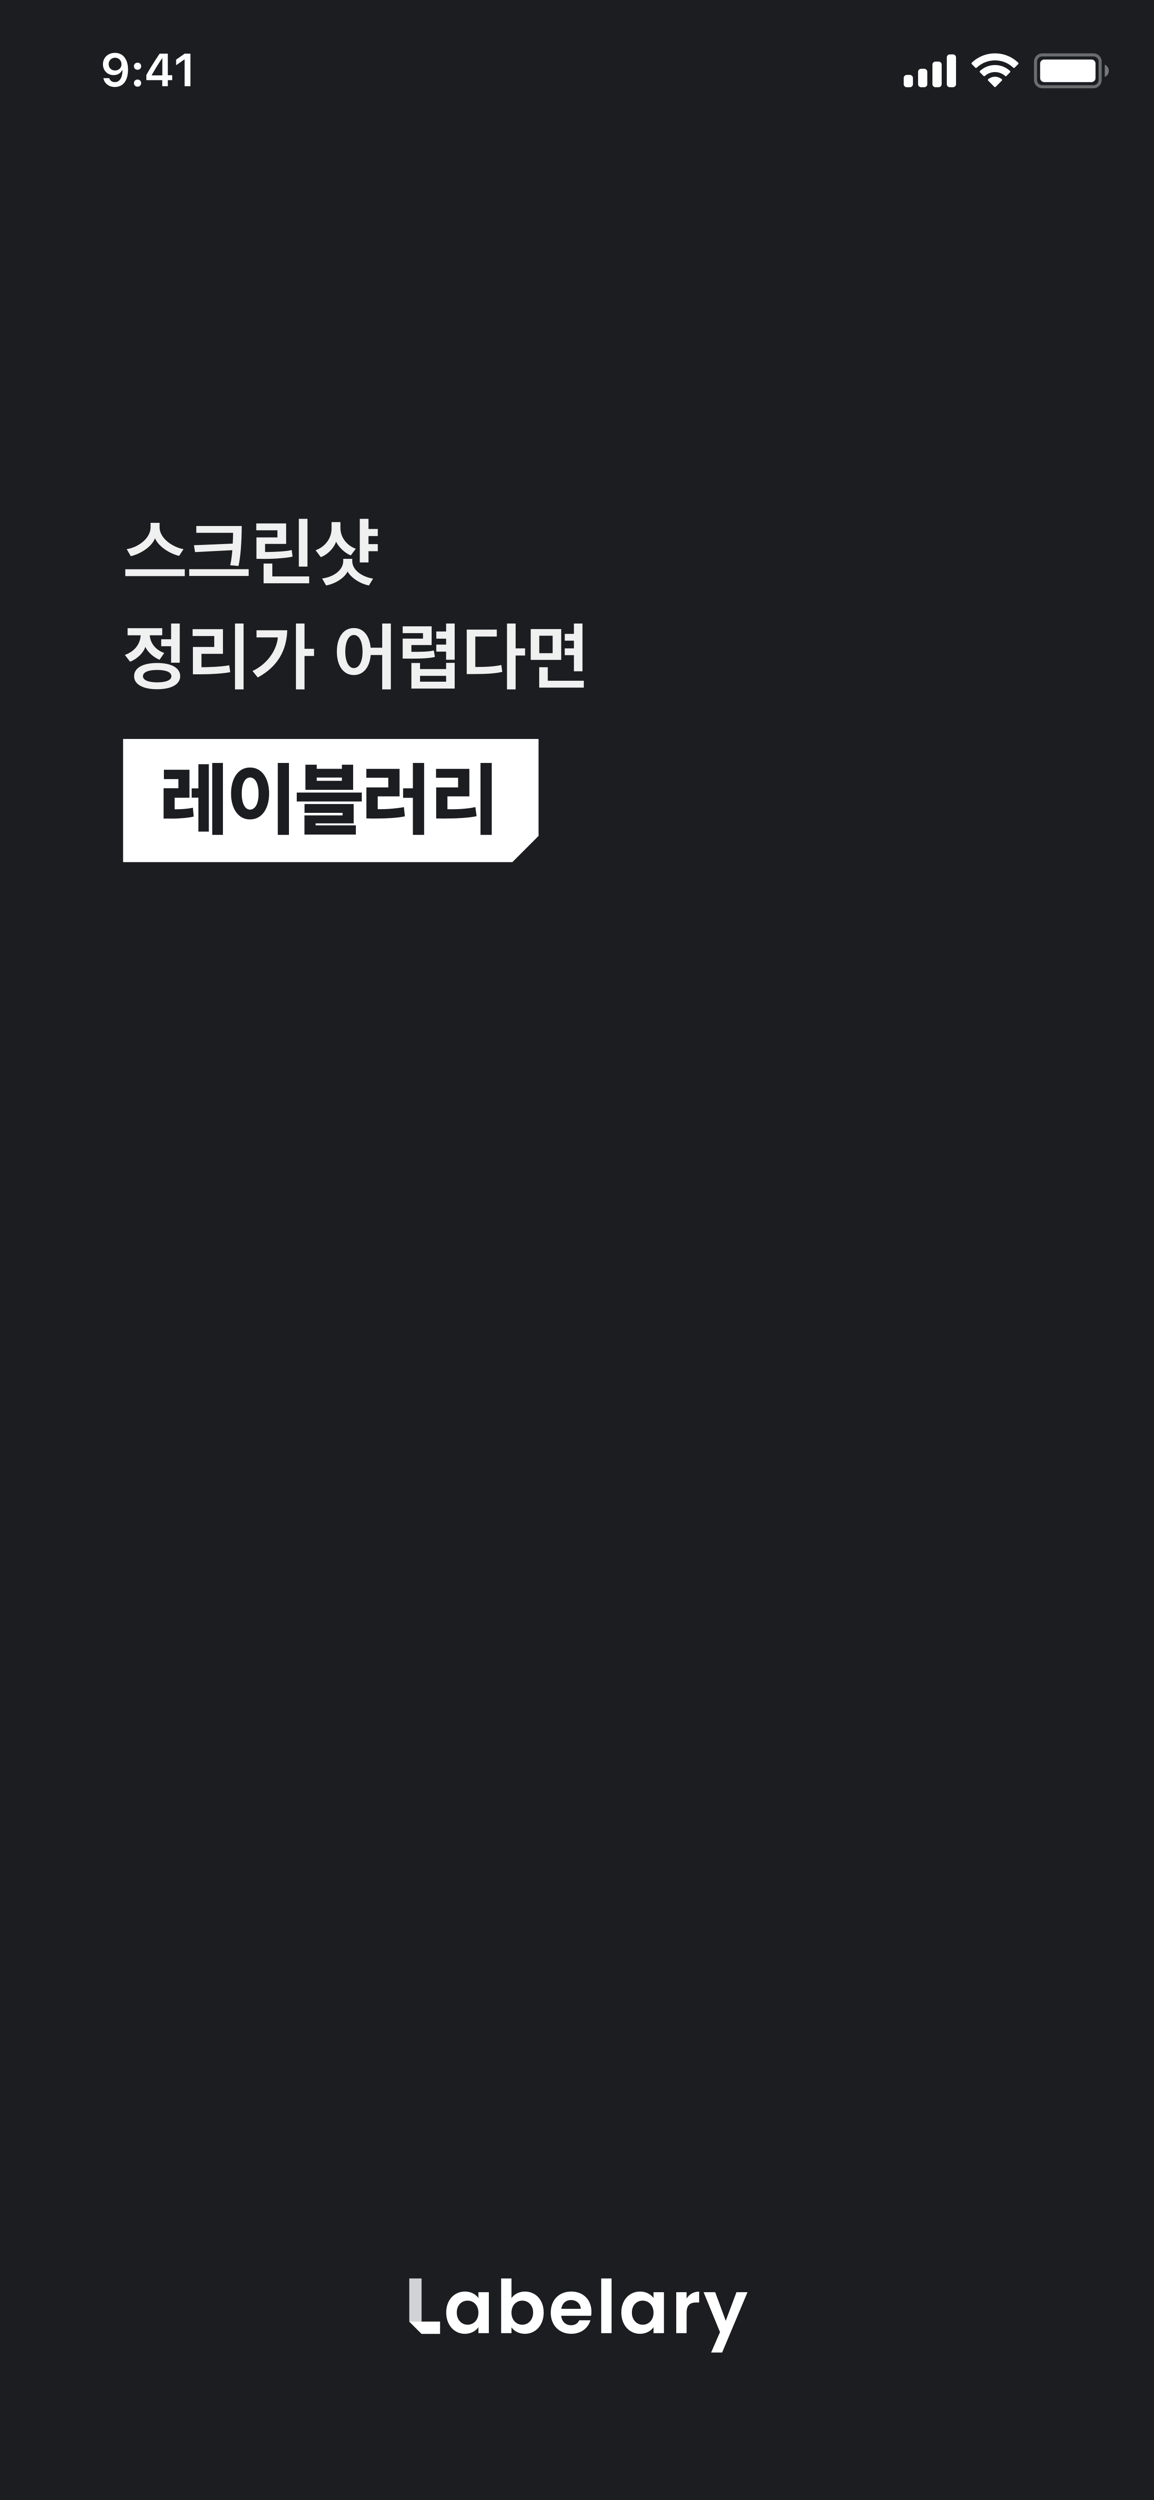 <svg width="375" height="812" viewBox="0 0 375 812" fill="none" xmlns="http://www.w3.org/2000/svg">
<rect width="375" height="812" fill="#1B1D21"/>
<path d="M60.04 187.112V184.88H40.72V187.112H60.04ZM59.632 178.352C56.368 177.8 51.856 174.992 51.856 171.224V169.808H48.928V171.224C48.928 175.016 44.68 177.848 41.176 178.352L42.496 180.632C45.448 179.984 49.264 177.704 50.368 174.824C51.592 177.632 55.288 179.864 58.216 180.536L59.632 178.352ZM78.55 170.84H63.79V173.048H75.742C75.742 174.056 75.694 175.28 75.622 176.552C71.446 176.744 67.246 176.912 63.022 177.08L63.382 179.312C67.414 179.12 71.47 178.88 75.502 178.688C75.334 180.536 75.118 182.312 74.806 183.584C75.694 183.656 76.63 183.728 77.494 183.824C78.118 181.304 78.55 176.144 78.55 170.84ZM80.806 187.064V184.856H61.486V187.064H80.806ZM99.915 184.016V168.512H97.107V184.016H99.915ZM100.467 189.44V187.208H88.491V183.032H85.659V189.44H100.467ZM94.803 178.64C93.171 179.096 88.803 179.288 86.139 179.288V176.648H92.979V170H83.283V172.232H90.147V174.536H83.331V181.496C84.291 181.496 85.227 181.52 86.211 181.52C89.091 181.52 93.267 181.232 95.067 180.776L94.803 178.64ZM122.769 176.72H119.745V174.104H122.769V171.8H119.745V168.512H116.913V182.672H119.745V179.024H122.769V176.72ZM115.617 178.208C113.097 177.392 110.625 174.8 110.625 171.512V169.568H107.745V171.632C107.745 174.872 105.657 177.584 102.561 178.712L104.241 180.944C106.233 180.248 108.537 178.088 109.209 175.904C110.121 177.896 112.353 179.768 113.985 180.392L115.617 178.208ZM121.233 187.928C117.633 187.352 114.465 185.144 114.465 182.216V181.496H111.537V182.216C111.537 185.144 108.393 187.424 104.673 187.88L105.969 190.136C108.993 189.632 112.017 187.616 112.953 185.6C113.985 187.592 117.105 189.656 119.889 190.136L121.233 187.928ZM58.552 219.624C58.552 216.96 55.792 215.328 51.064 215.328C46.336 215.328 43.576 216.96 43.576 219.624C43.576 222.216 46.336 223.848 51.064 223.848C55.792 223.848 58.552 222.216 58.552 219.624ZM41.464 206.328H45.712C45.544 209.376 43.576 211.632 40.576 212.712C41.152 213.432 41.68 214.152 42.256 214.896C44.32 214.176 46.576 212.16 47.224 210.096C48.136 212.04 50.224 213.648 51.856 214.272C52.36 213.528 52.888 212.808 53.368 212.064C51.04 211.296 48.88 209.304 48.664 206.328H52.72V204.024H41.464V206.328ZM52.384 209.88H55.6V215.232H58.408V202.512H55.6V207.624H52.384V209.88ZM51.064 217.584C54.016 217.584 55.696 218.328 55.696 219.624C55.696 220.872 54.016 221.616 51.064 221.616C48.16 221.616 46.456 220.872 46.456 219.624C46.456 218.328 48.16 217.584 51.064 217.584ZM76.366 202.512V223.896H79.15V202.512H76.366ZM74.494 216.072C71.758 216.576 67.51 216.696 65.47 216.696V212.352H72.454V204.336H62.59V206.568H69.622V210.12H62.686V219H64.942C68.566 219 72.55 218.76 74.806 218.304L74.494 216.072ZM102.051 213.048V210.72H98.955V202.512H96.171V223.896H98.955V213.048H102.051ZM93.339 204.696H83.355V207.024H90.291C89.907 211.296 86.715 215.784 82.059 217.92L83.763 220.032C90.315 216.48 93.147 211.152 93.339 204.696ZM109.466 211.632C109.466 216.12 111.506 219.24 114.986 219.24C118.178 219.24 120.146 216.6 120.458 212.736H124.202V223.896H127.01V202.512H124.202V210.36H120.434C120.098 206.544 118.154 203.976 114.986 203.976C111.506 203.976 109.466 207.12 109.466 211.632ZM117.818 211.632C117.818 214.992 116.642 216.984 114.986 216.984C113.378 216.984 112.202 214.992 112.202 211.632C112.202 208.248 113.378 206.232 114.986 206.232C116.642 206.232 117.818 208.248 117.818 211.632ZM147.751 223.632V215.28H144.967V217.296H136.495V215.328H133.687V223.632H147.751ZM141.319 213.36C141.223 212.664 141.103 211.968 140.959 211.248C139.327 211.704 136.303 211.704 133.687 211.704V209.496H140.263V203.424H130.855V205.632H137.455V207.408H130.855V213.888C131.815 213.888 132.775 213.912 133.711 213.912C136.567 213.912 139.495 213.816 141.319 213.36ZM147.751 214.272V202.512H144.967V205.104H141.775V207.432H144.967V209.352H141.775V211.632H144.967V214.272H147.751ZM144.967 221.4H136.495V219.504H144.967V221.4ZM167.557 202.512H164.749V223.896H167.557V212.904H170.629V210.576H167.557V202.512ZM154.453 216.624V206.736H161.437V204.48H151.669V218.928H153.733C157.909 218.928 161.149 218.736 163.213 218.208C163.093 217.488 163.021 216.72 162.901 215.976C160.477 216.528 157.501 216.624 154.453 216.624ZM182.37 214.32V204.312H172.458V214.32H182.37ZM186.498 208.08V210.576H183.522V212.784H186.498V218.016H189.282V202.512H186.498V205.872H183.522V208.08H186.498ZM189.714 223.32V221.088H178.002V216.696H175.218V223.32H189.714ZM179.586 212.136H175.242V206.472H179.586V212.136Z" fill="white" fill-opacity="0.93"/>
<path fill-rule="evenodd" clip-rule="evenodd" d="M175 240H40V280H166.5L175 271.5V240Z" fill="white"/>
<path d="M62.85 265.126C62.746 264.242 62.668 263.358 62.59 262.448C61.212 262.786 58.69 262.942 57.208 262.942H56.662V258.99H61.472V250.098H53.36V252.932H58.066V256.104H53.256V265.75C54.088 265.75 54.92 265.776 55.804 265.776C58.248 265.776 61.238 265.516 62.85 265.126ZM72.34 271.054V247.888H69.064V271.054H72.34ZM67.764 269.988V248.304H64.566V256.156H62.382V258.964H64.566V269.988H67.764ZM93.796 271.054V247.888H90.364V271.054H93.796ZM75.18 257.742C75.18 262.526 77.442 266.036 81.238 266.036C85.086 266.036 87.348 262.5 87.348 257.742C87.348 252.88 85.086 249.37 81.238 249.37C77.442 249.37 75.18 252.88 75.18 257.742ZM84.124 257.742C84.124 261.226 82.902 263.046 81.238 263.046C79.678 263.046 78.456 261.226 78.456 257.742C78.456 254.206 79.678 252.412 81.238 252.412C82.902 252.412 84.124 254.206 84.124 257.742ZM117.462 260.212V257.508H96.532V260.212H117.462ZM115.538 270.95V268.168H102.46V267.31H114.836V261.226H99.054V263.904H111.43V264.918H99.028V270.95H115.538ZM114.654 256.416V248.46H111.196V249.786H102.824V248.46H99.34V256.416H114.654ZM111.196 253.686H102.824V252.438H111.196V253.686ZM137.722 271.054V247.888H134.264V256.13H131.092V259.016H134.264V271.054H137.722ZM131.17 262.266C128.492 262.734 124.722 262.994 122.642 262.89V258.548H129.74V249.812H119.132V252.49H126.282V255.844H119.158V265.698C119.886 265.724 120.718 265.75 121.472 265.75C125.294 265.75 129.142 265.568 131.456 265.048L131.17 262.266ZM156.24 247.888V271.054H159.698V247.888H156.24ZM154.394 262.24C151.742 262.864 147.504 262.994 145.294 262.916V258.548H152.418V249.812H141.784V252.49H148.96V255.844H141.836V265.724C142.408 265.724 143.37 265.75 144.15 265.75C147.972 265.75 152.444 265.542 154.758 264.996L154.394 262.24Z" fill="#1B1D21"/>
<path d="M62.85 265.126L62.873 265.223L62.959 265.202L62.949 265.114L62.85 265.126ZM62.59 262.448L62.689 262.439L62.679 262.323L62.566 262.351L62.59 262.448ZM56.662 262.942H56.562V263.042H56.662V262.942ZM56.662 258.99V258.89H56.562V258.99H56.662ZM61.472 258.99V259.09H61.572V258.99H61.472ZM61.472 250.098H61.572V249.998H61.472V250.098ZM53.36 250.098V249.998H53.26V250.098H53.36ZM53.36 252.932H53.26V253.032H53.36V252.932ZM58.066 252.932H58.166V252.832H58.066V252.932ZM58.066 256.104V256.204H58.166V256.104H58.066ZM53.256 256.104V256.004H53.156V256.104H53.256ZM53.256 265.75H53.156V265.85H53.256V265.75ZM72.34 271.054V271.154H72.44V271.054H72.34ZM72.34 247.888H72.44V247.788H72.34V247.888ZM69.064 247.888V247.788H68.964V247.888H69.064ZM69.064 271.054H68.964V271.154H69.064V271.054ZM67.764 269.988V270.088H67.864V269.988H67.764ZM67.764 248.304H67.864V248.204H67.764V248.304ZM64.566 248.304V248.204H64.466V248.304H64.566ZM64.566 256.156V256.256H64.666V256.156H64.566ZM62.382 256.156V256.056H62.282V256.156H62.382ZM62.382 258.964H62.282V259.064H62.382V258.964ZM64.566 258.964H64.666V258.864H64.566V258.964ZM64.566 269.988H64.466V270.088H64.566V269.988ZM62.949 265.114C62.845 264.232 62.767 263.349 62.689 262.439L62.49 262.457C62.568 263.367 62.646 264.252 62.751 265.138L62.949 265.114ZM62.566 262.351C61.2 262.686 58.688 262.842 57.208 262.842V263.042C58.692 263.042 61.224 262.886 62.614 262.545L62.566 262.351ZM57.208 262.842H56.662V263.042H57.208V262.842ZM56.762 262.942V258.99H56.562V262.942H56.762ZM56.662 259.09H61.472V258.89H56.662V259.09ZM61.572 258.99V250.098H61.372V258.99H61.572ZM61.472 249.998H53.36V250.198H61.472V249.998ZM53.26 250.098V252.932H53.46V250.098H53.26ZM53.36 253.032H58.066V252.832H53.36V253.032ZM57.966 252.932V256.104H58.166V252.932H57.966ZM58.066 256.004H53.256V256.204H58.066V256.004ZM53.156 256.104V265.75H53.356V256.104H53.156ZM53.256 265.85C53.671 265.85 54.086 265.856 54.509 265.863C54.931 265.869 55.361 265.876 55.804 265.876V265.676C55.363 265.676 54.934 265.67 54.512 265.663C54.09 265.657 53.673 265.65 53.256 265.65V265.85ZM55.804 265.876C58.251 265.876 61.25 265.616 62.873 265.223L62.826 265.029C61.225 265.416 58.244 265.676 55.804 265.676V265.876ZM72.44 271.054V247.888H72.24V271.054H72.44ZM72.34 247.788H69.064V247.988H72.34V247.788ZM68.964 247.888V271.054H69.164V247.888H68.964ZM69.064 271.154H72.34V270.954H69.064V271.154ZM67.864 269.988V248.304H67.664V269.988H67.864ZM67.764 248.204H64.566V248.404H67.764V248.204ZM64.466 248.304V256.156H64.666V248.304H64.466ZM64.566 256.056H62.382V256.256H64.566V256.056ZM62.282 256.156V258.964H62.482V256.156H62.282ZM62.382 259.064H64.566V258.864H62.382V259.064ZM64.466 258.964V269.988H64.666V258.964H64.466ZM64.566 270.088H67.764V269.888H64.566V270.088ZM93.796 271.054V271.154H93.896V271.054H93.796ZM93.796 247.888H93.896V247.788H93.796V247.888ZM90.364 247.888V247.788H90.264V247.888H90.364ZM90.364 271.054H90.264V271.154H90.364V271.054ZM93.896 271.054V247.888H93.696V271.054H93.896ZM93.796 247.788H90.364V247.988H93.796V247.788ZM90.264 247.888V271.054H90.464V247.888H90.264ZM90.364 271.154H93.796V270.954H90.364V271.154ZM75.08 257.742C75.08 260.148 75.648 262.244 76.704 263.741C77.761 265.24 79.305 266.136 81.238 266.136V265.936C79.375 265.936 77.89 265.077 76.867 263.625C75.842 262.171 75.28 260.12 75.28 257.742H75.08ZM81.238 266.136C83.197 266.136 84.754 265.234 85.817 263.731C86.879 262.231 87.448 260.135 87.448 257.742H87.248C87.248 260.107 86.686 262.158 85.654 263.615C84.625 265.07 83.127 265.936 81.238 265.936V266.136ZM87.448 257.742C87.448 255.297 86.879 253.182 85.818 251.675C84.754 250.165 83.197 249.27 81.238 249.27V249.47C83.127 249.47 84.625 250.33 85.654 251.79C86.685 253.254 87.248 255.325 87.248 257.742H87.448ZM81.238 249.27C79.305 249.27 77.761 250.166 76.703 251.675C75.648 253.182 75.08 255.297 75.08 257.742H75.28C75.28 255.325 75.842 253.254 76.867 251.79C77.89 250.329 79.375 249.47 81.238 249.47V249.27ZM84.024 257.742C84.024 259.474 83.72 260.781 83.218 261.651C82.719 262.517 82.027 262.946 81.238 262.946V263.146C82.113 263.146 82.864 262.665 83.391 261.75C83.917 260.839 84.224 259.494 84.224 257.742H84.024ZM81.238 262.946C80.503 262.946 79.837 262.52 79.349 261.652C78.86 260.781 78.556 259.474 78.556 257.742H78.356C78.356 259.494 78.663 260.839 79.175 261.749C79.688 262.662 80.412 263.146 81.238 263.146V262.946ZM78.556 257.742C78.556 255.984 78.86 254.67 79.349 253.8C79.837 252.932 80.503 252.512 81.238 252.512V252.312C80.413 252.312 79.688 252.789 79.175 253.702C78.663 254.613 78.356 255.964 78.356 257.742H78.556ZM81.238 252.512C82.027 252.512 82.719 252.935 83.218 253.801C83.72 254.671 84.024 255.983 84.024 257.742H84.224C84.224 255.965 83.917 254.612 83.391 253.701C82.864 252.786 82.112 252.312 81.238 252.312V252.512ZM117.462 260.212V260.312H117.562V260.212H117.462ZM117.462 257.508H117.562V257.408H117.462V257.508ZM96.532 257.508V257.408H96.432V257.508H96.532ZM96.532 260.212H96.432V260.312H96.532V260.212ZM115.538 270.95V271.05H115.638V270.95H115.538ZM115.538 268.168H115.638V268.068H115.538V268.168ZM102.46 268.168H102.36V268.268H102.46V268.168ZM102.46 267.31V267.21H102.36V267.31H102.46ZM114.836 267.31V267.41H114.936V267.31H114.836ZM114.836 261.226H114.936V261.126H114.836V261.226ZM99.054 261.226V261.126H98.954V261.226H99.054ZM99.054 263.904H98.954V264.004H99.054V263.904ZM111.43 263.904H111.53V263.804H111.43V263.904ZM111.43 264.918V265.018H111.53V264.918H111.43ZM99.028 264.918V264.818H98.928V264.918H99.028ZM99.028 270.95H98.928V271.05H99.028V270.95ZM114.654 256.416V256.516H114.754V256.416H114.654ZM114.654 248.46H114.754V248.36H114.654V248.46ZM111.196 248.46V248.36H111.096V248.46H111.196ZM111.196 249.786V249.886H111.296V249.786H111.196ZM102.824 249.786H102.724V249.886H102.824V249.786ZM102.824 248.46H102.924V248.36H102.824V248.46ZM99.34 248.46V248.36H99.24V248.46H99.34ZM99.34 256.416H99.24V256.516H99.34V256.416ZM111.196 253.686V253.786H111.296V253.686H111.196ZM102.824 253.686H102.724V253.786H102.824V253.686ZM102.824 252.438V252.338H102.724V252.438H102.824ZM111.196 252.438H111.296V252.338H111.196V252.438ZM117.562 260.212V257.508H117.362V260.212H117.562ZM117.462 257.408H96.532V257.608H117.462V257.408ZM96.432 257.508V260.212H96.632V257.508H96.432ZM96.532 260.312H117.462V260.112H96.532V260.312ZM115.638 270.95V268.168H115.438V270.95H115.638ZM115.538 268.068H102.46V268.268H115.538V268.068ZM102.56 268.168V267.31H102.36V268.168H102.56ZM102.46 267.41H114.836V267.21H102.46V267.41ZM114.936 267.31V261.226H114.736V267.31H114.936ZM114.836 261.126H99.054V261.326H114.836V261.126ZM98.954 261.226V263.904H99.154V261.226H98.954ZM99.054 264.004H111.43V263.804H99.054V264.004ZM111.33 263.904V264.918H111.53V263.904H111.33ZM111.43 264.818H99.028V265.018H111.43V264.818ZM98.928 264.918V270.95H99.128V264.918H98.928ZM99.028 271.05H115.538V270.85H99.028V271.05ZM114.754 256.416V248.46H114.554V256.416H114.754ZM114.654 248.36H111.196V248.56H114.654V248.36ZM111.096 248.46V249.786H111.296V248.46H111.096ZM111.196 249.686H102.824V249.886H111.196V249.686ZM102.924 249.786V248.46H102.724V249.786H102.924ZM102.824 248.36H99.34V248.56H102.824V248.36ZM99.24 248.46V256.416H99.44V248.46H99.24ZM99.34 256.516H114.654V256.316H99.34V256.516ZM111.196 253.586H102.824V253.786H111.196V253.586ZM102.924 253.686V252.438H102.724V253.686H102.924ZM102.824 252.538H111.196V252.338H102.824V252.538ZM111.096 252.438V253.686H111.296V252.438H111.096ZM137.722 271.054V271.154H137.822V271.054H137.722ZM137.722 247.888H137.822V247.788H137.722V247.888ZM134.264 247.888V247.788H134.164V247.888H134.264ZM134.264 256.13V256.23H134.364V256.13H134.264ZM131.092 256.13V256.03H130.992V256.13H131.092ZM131.092 259.016H130.992V259.116H131.092V259.016ZM134.264 259.016H134.364V258.916H134.264V259.016ZM134.264 271.054H134.164V271.154H134.264V271.054ZM131.17 262.266L131.27 262.256L131.259 262.149L131.153 262.167L131.17 262.266ZM122.642 262.89H122.542V262.985L122.637 262.99L122.642 262.89ZM122.642 258.548V258.448H122.542V258.548H122.642ZM129.74 258.548V258.648H129.84V258.548H129.74ZM129.74 249.812H129.84V249.712H129.74V249.812ZM119.132 249.812V249.712H119.032V249.812H119.132ZM119.132 252.49H119.032V252.59H119.132V252.49ZM126.282 252.49H126.382V252.39H126.282V252.49ZM126.282 255.844V255.944H126.382V255.844H126.282ZM119.158 255.844V255.744H119.058V255.844H119.158ZM119.158 265.698H119.058V265.794L119.154 265.798L119.158 265.698ZM131.456 265.048L131.478 265.146L131.565 265.126L131.556 265.038L131.456 265.048ZM137.822 271.054V247.888H137.622V271.054H137.822ZM137.722 247.788H134.264V247.988H137.722V247.788ZM134.164 247.888V256.13H134.364V247.888H134.164ZM134.264 256.03H131.092V256.23H134.264V256.03ZM130.992 256.13V259.016H131.192V256.13H130.992ZM131.092 259.116H134.264V258.916H131.092V259.116ZM134.164 259.016V271.054H134.364V259.016H134.164ZM134.264 271.154H137.722V270.954H134.264V271.154ZM131.153 262.167C128.481 262.634 124.718 262.894 122.647 262.79L122.637 262.99C124.726 263.094 128.503 262.834 131.187 262.365L131.153 262.167ZM122.742 262.89V258.548H122.542V262.89H122.742ZM122.642 258.648H129.74V258.448H122.642V258.648ZM129.84 258.548V249.812H129.64V258.548H129.84ZM129.74 249.712H119.132V249.912H129.74V249.712ZM119.032 249.812V252.49H119.232V249.812H119.032ZM119.132 252.59H126.282V252.39H119.132V252.59ZM126.182 252.49V255.844H126.382V252.49H126.182ZM126.282 255.744H119.158V255.944H126.282V255.744ZM119.058 255.844V265.698H119.258V255.844H119.058ZM119.154 265.798C119.883 265.824 120.716 265.85 121.472 265.85V265.65C120.72 265.65 119.89 265.624 119.162 265.598L119.154 265.798ZM121.472 265.85C125.294 265.85 129.152 265.668 131.478 265.146L131.434 264.95C129.132 265.468 125.294 265.65 121.472 265.65V265.85ZM131.556 265.038L131.27 262.256L131.071 262.276L131.357 265.058L131.556 265.038ZM156.24 247.888V247.788H156.14V247.888H156.24ZM156.24 271.054H156.14V271.154H156.24V271.054ZM159.698 271.054V271.154H159.798V271.054H159.698ZM159.698 247.888H159.798V247.788H159.698V247.888ZM154.394 262.24L154.493 262.227L154.479 262.117L154.371 262.143L154.394 262.24ZM145.294 262.916H145.194V263.013L145.291 263.016L145.294 262.916ZM145.294 258.548V258.448H145.194V258.548H145.294ZM152.418 258.548V258.648H152.518V258.548H152.418ZM152.418 249.812H152.518V249.712H152.418V249.812ZM141.784 249.812V249.712H141.684V249.812H141.784ZM141.784 252.49H141.684V252.59H141.784V252.49ZM148.96 252.49H149.06V252.39H148.96V252.49ZM148.96 255.844V255.944H149.06V255.844H148.96ZM141.836 255.844V255.744H141.736V255.844H141.836ZM141.836 265.724H141.736V265.824H141.836V265.724ZM154.758 264.996L154.781 265.093L154.869 265.073L154.857 264.983L154.758 264.996ZM156.14 247.888V271.054H156.34V247.888H156.14ZM156.24 271.154H159.698V270.954H156.24V271.154ZM159.798 271.054V247.888H159.598V271.054H159.798ZM159.698 247.788H156.24V247.988H159.698V247.788ZM154.371 262.143C151.732 262.764 147.505 262.894 145.298 262.816L145.291 263.016C147.504 263.094 151.752 262.964 154.417 262.337L154.371 262.143ZM145.394 262.916V258.548H145.194V262.916H145.394ZM145.294 258.648H152.418V258.448H145.294V258.648ZM152.518 258.548V249.812H152.318V258.548H152.518ZM152.418 249.712H141.784V249.912H152.418V249.712ZM141.684 249.812V252.49H141.884V249.812H141.684ZM141.784 252.59H148.96V252.39H141.784V252.59ZM148.86 252.49V255.844H149.06V252.49H148.86ZM148.96 255.744H141.836V255.944H148.96V255.744ZM141.736 255.844V265.724H141.936V255.844H141.736ZM141.836 265.824C142.121 265.824 142.504 265.83 142.914 265.837C143.323 265.843 143.759 265.85 144.15 265.85V265.65C143.761 265.65 143.326 265.644 142.917 265.637C142.508 265.631 142.123 265.624 141.836 265.624V265.824ZM144.15 265.85C147.971 265.85 152.454 265.642 154.781 265.093L154.735 264.899C152.434 265.442 147.973 265.65 144.15 265.65V265.85ZM154.857 264.983L154.493 262.227L154.295 262.253L154.659 265.009L154.857 264.983Z" fill="#1B1D21"/>
<path d="M145 751.064C145 755.216 147.688 757.976 151.048 757.976C153.16 757.976 154.672 756.968 155.464 755.816V757.76H158.848V744.464H155.464V746.36C154.672 745.256 153.208 744.248 151.072 744.248C147.688 744.248 145 746.912 145 751.064ZM155.464 751.112C155.464 753.632 153.784 755.024 151.936 755.024C150.136 755.024 148.432 753.584 148.432 751.064C148.432 748.544 150.136 747.2 151.936 747.2C153.784 747.2 155.464 748.592 155.464 751.112Z" fill="white"/>
<path d="M166.21 746.408V740H162.85V757.76H166.21V755.864C167.026 757.016 168.514 757.976 170.602 757.976C174.01 757.976 176.674 755.216 176.674 751.064C176.674 746.912 174.01 744.248 170.602 744.248C168.586 744.248 167.026 745.184 166.21 746.408ZM173.242 751.064C173.242 753.584 171.538 755.024 169.714 755.024C167.914 755.024 166.21 753.632 166.21 751.112C166.21 748.592 167.914 747.2 169.714 747.2C171.538 747.2 173.242 748.544 173.242 751.064Z" fill="white"/>
<path d="M185.547 747.008C187.275 747.008 188.667 748.112 188.715 749.864H182.403C182.667 748.04 183.939 747.008 185.547 747.008ZM191.859 753.584H188.235C187.803 754.472 187.011 755.192 185.571 755.192C183.891 755.192 182.547 754.088 182.379 752.12H192.099C192.171 751.688 192.195 751.256 192.195 750.824C192.195 746.864 189.483 744.248 185.643 744.248C181.707 744.248 178.971 746.912 178.971 751.112C178.971 755.288 181.779 757.976 185.643 757.976C188.931 757.976 191.139 756.032 191.859 753.584Z" fill="white"/>
<path d="M195.368 757.76H198.728V740H195.368V757.76Z" fill="white"/>
<path d="M201.903 751.064C201.903 755.216 204.591 757.976 207.951 757.976C210.063 757.976 211.575 756.968 212.367 755.816V757.76H215.751V744.464H212.367V746.36C211.575 745.256 210.111 744.248 207.975 744.248C204.591 744.248 201.903 746.912 201.903 751.064ZM212.367 751.112C212.367 753.632 210.687 755.024 208.839 755.024C207.039 755.024 205.335 753.584 205.335 751.064C205.335 748.544 207.039 747.2 208.839 747.2C210.687 747.2 212.367 748.592 212.367 751.112Z" fill="white"/>
<path d="M223.113 751.136C223.113 748.568 224.313 747.8 226.305 747.8H227.193V744.272C225.345 744.272 223.953 745.16 223.113 746.528V744.464H219.753V757.76H223.113V751.136Z" fill="white"/>
<path d="M235.84 753.752L232.408 744.464H228.64L233.968 757.424L231.088 764.048H234.664L242.896 744.464H239.32L235.84 753.752Z" fill="white"/>
<path d="M133 740H137V758L133 754V740Z" fill="white" fill-opacity="0.8"/>
<path d="M143 754L143 758L137 758L133 754L143 754Z" fill="white"/>
<rect width="375" height="44" fill="#1B1D21"/>
<g clip-path="url(#clip0)">
<path opacity="0.35" d="M336.5 20C336.5 18.803 337.47 17.833 338.667 17.833H355.333C356.53 17.833 357.5 18.803 357.5 20V26C357.5 27.196 356.53 28.166 355.333 28.166H338.667C337.47 28.166 336.5 27.196 336.5 26V20Z" stroke="white"/>
<path opacity="0.4" d="M359 21V25C359.805 24.661 360.328 23.873 360.328 23C360.328 22.126 359.805 21.338 359 21Z" fill="white"/>
<path d="M338 20.666C338 19.93 338.597 19.333 339.333 19.333H354.667C355.403 19.333 356 19.93 356 20.666V25.333C356 26.069 355.403 26.666 354.667 26.666H339.333C338.597 26.666 338 26.069 338 25.333V20.666Z" fill="white"/>
<path fill-rule="evenodd" clip-rule="evenodd" d="M323.33 19.608C325.546 19.608 327.677 20.459 329.283 21.986C329.404 22.104 329.597 22.103 329.716 21.983L330.872 20.816C330.933 20.756 330.966 20.673 330.966 20.588C330.965 20.502 330.931 20.42 330.87 20.36C326.655 16.321 320.005 16.321 315.79 20.36C315.729 20.42 315.694 20.502 315.693 20.588C315.693 20.673 315.726 20.756 315.787 20.816L316.943 21.983C317.062 22.103 317.255 22.104 317.376 21.986C318.982 20.459 321.114 19.608 323.33 19.608ZM323.33 23.404C324.547 23.404 325.721 23.856 326.624 24.673C326.746 24.789 326.938 24.787 327.057 24.668L328.212 23.501C328.273 23.44 328.307 23.357 328.306 23.27C328.305 23.184 328.269 23.102 328.207 23.042C325.459 20.485 321.203 20.485 318.455 23.042C318.393 23.102 318.357 23.184 318.357 23.27C318.356 23.357 318.39 23.44 318.451 23.501L319.605 24.668C319.724 24.787 319.916 24.789 320.038 24.673C320.94 23.857 322.113 23.404 323.33 23.404ZM325.643 25.957C325.645 26.044 325.611 26.127 325.549 26.188L323.552 28.204C323.493 28.263 323.413 28.296 323.33 28.296C323.247 28.296 323.167 28.263 323.108 28.204L321.111 26.188C321.049 26.127 321.015 26.044 321.017 25.957C321.019 25.871 321.056 25.789 321.12 25.731C322.396 24.652 324.264 24.652 325.54 25.731C325.604 25.789 325.641 25.871 325.643 25.957Z" fill="white"/>
<path fill-rule="evenodd" clip-rule="evenodd" d="M309.667 17.666H308.667C308.114 17.666 307.667 18.114 307.667 18.666V27.333C307.667 27.886 308.114 28.333 308.667 28.333H309.667C310.219 28.333 310.667 27.886 310.667 27.333V18.666C310.667 18.114 310.219 17.666 309.667 17.666ZM304 20H305C305.552 20 306 20.448 306 21V27.333C306 27.886 305.552 28.333 305 28.333H304C303.448 28.333 303 27.886 303 27.333V21C303 20.448 303.448 20 304 20ZM300.333 22.333H299.333C298.781 22.333 298.333 22.781 298.333 23.333V27.333C298.333 27.886 298.781 28.333 299.333 28.333H300.333C300.885 28.333 301.333 27.886 301.333 27.333V23.333C301.333 22.781 300.885 22.333 300.333 22.333ZM295.667 24.333H294.667C294.114 24.333 293.667 24.781 293.667 25.333V27.333C293.667 27.886 294.114 28.333 294.667 28.333H295.667C296.219 28.333 296.667 27.886 296.667 27.333V25.333C296.667 24.781 296.219 24.333 295.667 24.333Z" fill="white"/>
<path d="M37.321 28.256C40.009 28.256 41.605 26.154 41.605 22.595C41.605 21.254 41.349 20.127 40.858 19.255C40.148 17.9 38.925 17.168 37.379 17.168C35.08 17.168 33.454 18.713 33.454 20.881C33.454 22.917 34.919 24.396 36.933 24.396C38.17 24.396 39.174 23.818 39.672 22.814H39.694C39.694 22.814 39.723 22.814 39.73 22.814C39.745 22.814 39.796 22.814 39.796 22.814C39.796 25.231 38.881 26.674 37.335 26.674C36.427 26.674 35.724 26.176 35.482 25.378H33.6C33.915 27.114 35.387 28.256 37.321 28.256ZM37.387 22.895C36.171 22.895 35.307 22.031 35.307 20.822C35.307 19.643 36.215 18.742 37.394 18.742C38.573 18.742 39.481 19.658 39.481 20.852C39.481 22.031 38.595 22.895 37.387 22.895Z" fill="white"/>
<path d="M44.697 28.154C45.392 28.154 45.868 27.656 45.868 26.997C45.868 26.33 45.392 25.839 44.697 25.839C44.008 25.839 43.525 26.33 43.525 26.997C43.525 27.656 44.008 28.154 44.697 28.154ZM44.697 22.661C45.392 22.661 45.868 22.17 45.868 21.511C45.868 20.844 45.392 20.354 44.697 20.354C44.008 20.354 43.525 20.844 43.525 21.511C43.525 22.17 44.008 22.661 44.697 22.661Z" fill="white"/>
<path d="M52.724 28H54.533V26.03H55.962V24.433H54.533V17.431H51.867C50 20.244 48.513 22.595 47.561 24.345V26.03H52.724V28ZM49.311 24.367C50.542 22.199 51.64 20.463 52.651 18.969H52.754V24.477H49.311V24.367Z" fill="white"/>
<path d="M59.99 28H61.88V17.431H59.998L57.236 19.365V21.181L59.866 19.335H59.99V28Z" fill="white"/>
</g>
<defs>
<clipPath id="clip0">
<rect width="375" height="44" fill="white"/>
</clipPath>
</defs>
</svg>
